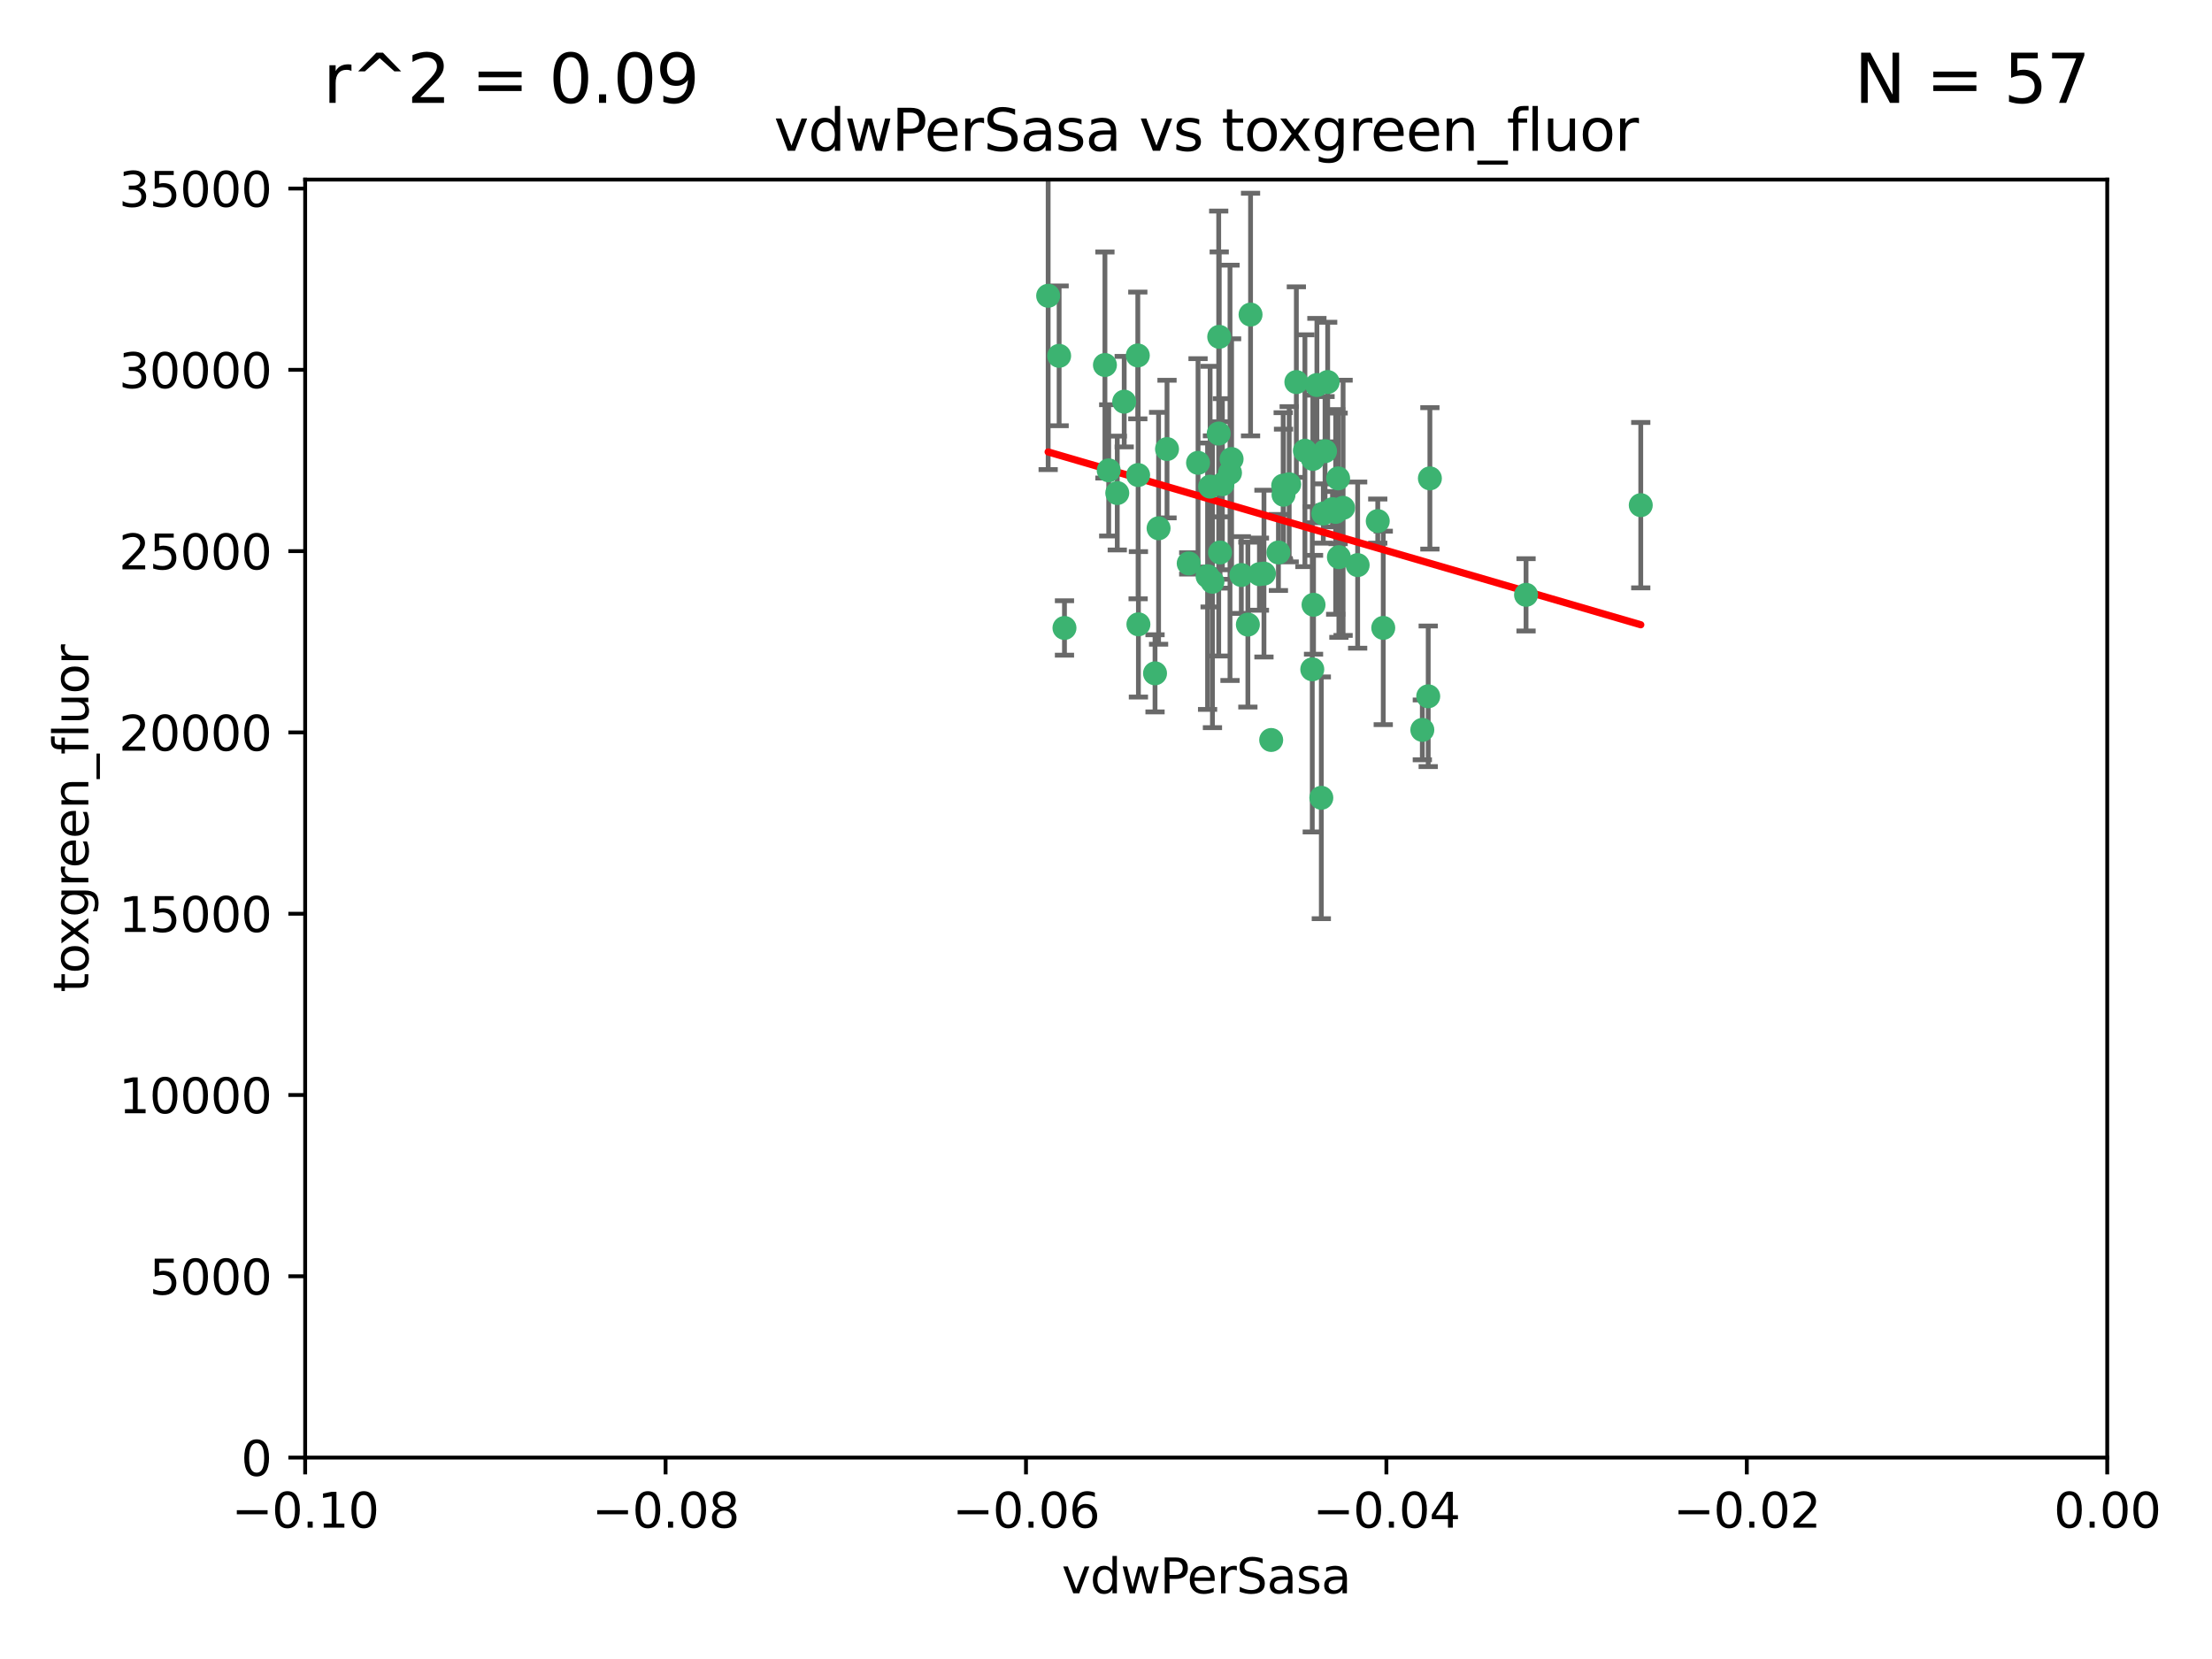 <?xml version="1.0" encoding="utf-8" standalone="no"?>
<!DOCTYPE svg PUBLIC "-//W3C//DTD SVG 1.1//EN"
  "http://www.w3.org/Graphics/SVG/1.1/DTD/svg11.dtd">
<svg xmlns:xlink="http://www.w3.org/1999/xlink" width="460.8pt" height="345.6pt" viewBox="0 0 460.8 345.6" xmlns="http://www.w3.org/2000/svg" version="1.1">
 <defs>
  <style type="text/css">*{stroke-linejoin: round; stroke-linecap: butt}</style>
 </defs>
 <g id="figure_1">
  <g id="patch_1">
   <path d="M 0 345.6 
L 460.8 345.6 
L 460.8 0 
L 0 0 
z
" style="fill: #ffffff"/>
  </g>
  <g id="axes_1">
   <g id="patch_2">
    <path d="M 63.571 303.64 
L 438.975 303.64 
L 438.975 37.411 
L 63.571 37.411 
z
" style="fill: #ffffff"/>
   </g>
   <g id="PathCollection_1">
    <defs>
     <path id="m514fa6ce0d" d="M 0 1.118 
C 0.297 1.118 0.581 1 0.791 0.791 
C 1 0.581 1.118 0.297 1.118 0 
C 1.118 -0.297 1 -0.581 0.791 -0.791 
C 0.581 -1 0.297 -1.118 0 -1.118 
C -0.297 -1.118 -0.581 -1 -0.791 -0.791 
C -1 -0.581 -1.118 -0.297 -1.118 0 
C -1.118 0.297 -1 0.581 -0.791 0.791 
C -0.581 1 -0.297 1.118 0 1.118 
z
" style="stroke: #3cb371"/>
    </defs>
    <g clip-path="url(#p6f15e24c96)">
     <use xlink:href="#m514fa6ce0d" x="230.178" y="76.037" style="fill: #3cb371; stroke: #3cb371"/>
     <use xlink:href="#m514fa6ce0d" x="266.318" y="115.09" style="fill: #3cb371; stroke: #3cb371"/>
     <use xlink:href="#m514fa6ce0d" x="273.371" y="139.434" style="fill: #3cb371; stroke: #3cb371"/>
     <use xlink:href="#m514fa6ce0d" x="270.055" y="79.593" style="fill: #3cb371; stroke: #3cb371"/>
     <use xlink:href="#m514fa6ce0d" x="273.49" y="95.609" style="fill: #3cb371; stroke: #3cb371"/>
     <use xlink:href="#m514fa6ce0d" x="252.089" y="101.372" style="fill: #3cb371; stroke: #3cb371"/>
     <use xlink:href="#m514fa6ce0d" x="249.576" y="96.415" style="fill: #3cb371; stroke: #3cb371"/>
     <use xlink:href="#m514fa6ce0d" x="254.155" y="115.091" style="fill: #3cb371; stroke: #3cb371"/>
     <use xlink:href="#m514fa6ce0d" x="218.35" y="61.614" style="fill: #3cb371; stroke: #3cb371"/>
     <use xlink:href="#m514fa6ce0d" x="234.193" y="83.673" style="fill: #3cb371; stroke: #3cb371"/>
     <use xlink:href="#m514fa6ce0d" x="274.335" y="80.209" style="fill: #3cb371; stroke: #3cb371"/>
     <use xlink:href="#m514fa6ce0d" x="267.313" y="101.166" style="fill: #3cb371; stroke: #3cb371"/>
     <use xlink:href="#m514fa6ce0d" x="220.637" y="74.129" style="fill: #3cb371; stroke: #3cb371"/>
     <use xlink:href="#m514fa6ce0d" x="262.362" y="119.604" style="fill: #3cb371; stroke: #3cb371"/>
     <use xlink:href="#m514fa6ce0d" x="254.646" y="100.872" style="fill: #3cb371; stroke: #3cb371"/>
     <use xlink:href="#m514fa6ce0d" x="267.381" y="103.062" style="fill: #3cb371; stroke: #3cb371"/>
     <use xlink:href="#m514fa6ce0d" x="278.917" y="116.067" style="fill: #3cb371; stroke: #3cb371"/>
     <use xlink:href="#m514fa6ce0d" x="237.026" y="74.047" style="fill: #3cb371; stroke: #3cb371"/>
     <use xlink:href="#m514fa6ce0d" x="256.564" y="95.624" style="fill: #3cb371; stroke: #3cb371"/>
     <use xlink:href="#m514fa6ce0d" x="268.562" y="100.88" style="fill: #3cb371; stroke: #3cb371"/>
     <use xlink:href="#m514fa6ce0d" x="279.792" y="105.788" style="fill: #3cb371; stroke: #3cb371"/>
     <use xlink:href="#m514fa6ce0d" x="273.633" y="125.985" style="fill: #3cb371; stroke: #3cb371"/>
     <use xlink:href="#m514fa6ce0d" x="259.956" y="130.114" style="fill: #3cb371; stroke: #3cb371"/>
     <use xlink:href="#m514fa6ce0d" x="264.81" y="154.151" style="fill: #3cb371; stroke: #3cb371"/>
     <use xlink:href="#m514fa6ce0d" x="275.255" y="166.197" style="fill: #3cb371; stroke: #3cb371"/>
     <use xlink:href="#m514fa6ce0d" x="282.825" y="117.721" style="fill: #3cb371; stroke: #3cb371"/>
     <use xlink:href="#m514fa6ce0d" x="275.671" y="106.972" style="fill: #3cb371; stroke: #3cb371"/>
     <use xlink:href="#m514fa6ce0d" x="258.59" y="119.786" style="fill: #3cb371; stroke: #3cb371"/>
     <use xlink:href="#m514fa6ce0d" x="243.112" y="93.547" style="fill: #3cb371; stroke: #3cb371"/>
     <use xlink:href="#m514fa6ce0d" x="260.513" y="65.53" style="fill: #3cb371; stroke: #3cb371"/>
     <use xlink:href="#m514fa6ce0d" x="278.755" y="99.654" style="fill: #3cb371; stroke: #3cb371"/>
     <use xlink:href="#m514fa6ce0d" x="277.586" y="106.07" style="fill: #3cb371; stroke: #3cb371"/>
     <use xlink:href="#m514fa6ce0d" x="230.966" y="97.982" style="fill: #3cb371; stroke: #3cb371"/>
     <use xlink:href="#m514fa6ce0d" x="237.093" y="98.96" style="fill: #3cb371; stroke: #3cb371"/>
     <use xlink:href="#m514fa6ce0d" x="287.011" y="108.552" style="fill: #3cb371; stroke: #3cb371"/>
     <use xlink:href="#m514fa6ce0d" x="237.152" y="130.059" style="fill: #3cb371; stroke: #3cb371"/>
     <use xlink:href="#m514fa6ce0d" x="276.581" y="79.585" style="fill: #3cb371; stroke: #3cb371"/>
     <use xlink:href="#m514fa6ce0d" x="221.75" y="130.815" style="fill: #3cb371; stroke: #3cb371"/>
     <use xlink:href="#m514fa6ce0d" x="251.561" y="120.034" style="fill: #3cb371; stroke: #3cb371"/>
     <use xlink:href="#m514fa6ce0d" x="240.614" y="140.267" style="fill: #3cb371; stroke: #3cb371"/>
     <use xlink:href="#m514fa6ce0d" x="271.838" y="93.895" style="fill: #3cb371; stroke: #3cb371"/>
     <use xlink:href="#m514fa6ce0d" x="297.524" y="145.051" style="fill: #3cb371; stroke: #3cb371"/>
     <use xlink:href="#m514fa6ce0d" x="247.631" y="117.366" style="fill: #3cb371; stroke: #3cb371"/>
     <use xlink:href="#m514fa6ce0d" x="276.03" y="93.983" style="fill: #3cb371; stroke: #3cb371"/>
     <use xlink:href="#m514fa6ce0d" x="232.747" y="102.712" style="fill: #3cb371; stroke: #3cb371"/>
     <use xlink:href="#m514fa6ce0d" x="296.296" y="152.046" style="fill: #3cb371; stroke: #3cb371"/>
     <use xlink:href="#m514fa6ce0d" x="241.355" y="110.051" style="fill: #3cb371; stroke: #3cb371"/>
     <use xlink:href="#m514fa6ce0d" x="252.576" y="121.191" style="fill: #3cb371; stroke: #3cb371"/>
     <use xlink:href="#m514fa6ce0d" x="253.987" y="70.169" style="fill: #3cb371; stroke: #3cb371"/>
     <use xlink:href="#m514fa6ce0d" x="253.879" y="90.309" style="fill: #3cb371; stroke: #3cb371"/>
     <use xlink:href="#m514fa6ce0d" x="297.873" y="99.653" style="fill: #3cb371; stroke: #3cb371"/>
     <use xlink:href="#m514fa6ce0d" x="278.246" y="106.641" style="fill: #3cb371; stroke: #3cb371"/>
     <use xlink:href="#m514fa6ce0d" x="256.233" y="98.495" style="fill: #3cb371; stroke: #3cb371"/>
     <use xlink:href="#m514fa6ce0d" x="288.157" y="130.801" style="fill: #3cb371; stroke: #3cb371"/>
     <use xlink:href="#m514fa6ce0d" x="263.306" y="119.492" style="fill: #3cb371; stroke: #3cb371"/>
     <use xlink:href="#m514fa6ce0d" x="341.801" y="105.234" style="fill: #3cb371; stroke: #3cb371"/>
     <use xlink:href="#m514fa6ce0d" x="317.903" y="123.914" style="fill: #3cb371; stroke: #3cb371"/>
    </g>
   </g>
   <g id="matplotlib.axis_1">
    <g id="xtick_1">
     <g id="line2d_1">
      <defs>
       <path id="m222d5ec955" d="M 0 0 
L 0 3.5 
" style="stroke: #000000; stroke-width: 0.8"/>
      </defs>
      <g>
       <use xlink:href="#m222d5ec955" x="63.571" y="303.64" style="stroke: #000000; stroke-width: 0.8"/>
      </g>
     </g>
     <g id="text_1">
      <!-- −0.10 -->
      <g transform="translate(48.249 318.238)scale(0.1 -0.1)">
       <defs>
        <path id="DejaVuSans-2212" d="M 678 2272 
L 4684 2272 
L 4684 1741 
L 678 1741 
L 678 2272 
z
" transform="scale(0.016)"/>
        <path id="DejaVuSans-30" d="M 2034 4250 
Q 1547 4250 1301 3770 
Q 1056 3291 1056 2328 
Q 1056 1369 1301 889 
Q 1547 409 2034 409 
Q 2525 409 2770 889 
Q 3016 1369 3016 2328 
Q 3016 3291 2770 3770 
Q 2525 4250 2034 4250 
z
M 2034 4750 
Q 2819 4750 3233 4129 
Q 3647 3509 3647 2328 
Q 3647 1150 3233 529 
Q 2819 -91 2034 -91 
Q 1250 -91 836 529 
Q 422 1150 422 2328 
Q 422 3509 836 4129 
Q 1250 4750 2034 4750 
z
" transform="scale(0.016)"/>
        <path id="DejaVuSans-2e" d="M 684 794 
L 1344 794 
L 1344 0 
L 684 0 
L 684 794 
z
" transform="scale(0.016)"/>
        <path id="DejaVuSans-31" d="M 794 531 
L 1825 531 
L 1825 4091 
L 703 3866 
L 703 4441 
L 1819 4666 
L 2450 4666 
L 2450 531 
L 3481 531 
L 3481 0 
L 794 0 
L 794 531 
z
" transform="scale(0.016)"/>
       </defs>
       <use xlink:href="#DejaVuSans-2212"/>
       <use xlink:href="#DejaVuSans-30" x="83.789"/>
       <use xlink:href="#DejaVuSans-2e" x="147.412"/>
       <use xlink:href="#DejaVuSans-31" x="179.199"/>
       <use xlink:href="#DejaVuSans-30" x="242.822"/>
      </g>
     </g>
    </g>
    <g id="xtick_2">
     <g id="line2d_2">
      <g>
       <use xlink:href="#m222d5ec955" x="138.652" y="303.64" style="stroke: #000000; stroke-width: 0.8"/>
      </g>
     </g>
     <g id="text_2">
      <!-- −0.08 -->
      <g transform="translate(123.329 318.238)scale(0.1 -0.1)">
       <defs>
        <path id="DejaVuSans-38" d="M 2034 2216 
Q 1584 2216 1326 1975 
Q 1069 1734 1069 1313 
Q 1069 891 1326 650 
Q 1584 409 2034 409 
Q 2484 409 2743 651 
Q 3003 894 3003 1313 
Q 3003 1734 2745 1975 
Q 2488 2216 2034 2216 
z
M 1403 2484 
Q 997 2584 770 2862 
Q 544 3141 544 3541 
Q 544 4100 942 4425 
Q 1341 4750 2034 4750 
Q 2731 4750 3128 4425 
Q 3525 4100 3525 3541 
Q 3525 3141 3298 2862 
Q 3072 2584 2669 2484 
Q 3125 2378 3379 2068 
Q 3634 1759 3634 1313 
Q 3634 634 3220 271 
Q 2806 -91 2034 -91 
Q 1263 -91 848 271 
Q 434 634 434 1313 
Q 434 1759 690 2068 
Q 947 2378 1403 2484 
z
M 1172 3481 
Q 1172 3119 1398 2916 
Q 1625 2713 2034 2713 
Q 2441 2713 2670 2916 
Q 2900 3119 2900 3481 
Q 2900 3844 2670 4047 
Q 2441 4250 2034 4250 
Q 1625 4250 1398 4047 
Q 1172 3844 1172 3481 
z
" transform="scale(0.016)"/>
       </defs>
       <use xlink:href="#DejaVuSans-2212"/>
       <use xlink:href="#DejaVuSans-30" x="83.789"/>
       <use xlink:href="#DejaVuSans-2e" x="147.412"/>
       <use xlink:href="#DejaVuSans-30" x="179.199"/>
       <use xlink:href="#DejaVuSans-38" x="242.822"/>
      </g>
     </g>
    </g>
    <g id="xtick_3">
     <g id="line2d_3">
      <g>
       <use xlink:href="#m222d5ec955" x="213.733" y="303.64" style="stroke: #000000; stroke-width: 0.8"/>
      </g>
     </g>
     <g id="text_3">
      <!-- −0.06 -->
      <g transform="translate(198.41 318.238)scale(0.1 -0.1)">
       <defs>
        <path id="DejaVuSans-36" d="M 2113 2584 
Q 1688 2584 1439 2293 
Q 1191 2003 1191 1497 
Q 1191 994 1439 701 
Q 1688 409 2113 409 
Q 2538 409 2786 701 
Q 3034 994 3034 1497 
Q 3034 2003 2786 2293 
Q 2538 2584 2113 2584 
z
M 3366 4563 
L 3366 3988 
Q 3128 4100 2886 4159 
Q 2644 4219 2406 4219 
Q 1781 4219 1451 3797 
Q 1122 3375 1075 2522 
Q 1259 2794 1537 2939 
Q 1816 3084 2150 3084 
Q 2853 3084 3261 2657 
Q 3669 2231 3669 1497 
Q 3669 778 3244 343 
Q 2819 -91 2113 -91 
Q 1303 -91 875 529 
Q 447 1150 447 2328 
Q 447 3434 972 4092 
Q 1497 4750 2381 4750 
Q 2619 4750 2861 4703 
Q 3103 4656 3366 4563 
z
" transform="scale(0.016)"/>
       </defs>
       <use xlink:href="#DejaVuSans-2212"/>
       <use xlink:href="#DejaVuSans-30" x="83.789"/>
       <use xlink:href="#DejaVuSans-2e" x="147.412"/>
       <use xlink:href="#DejaVuSans-30" x="179.199"/>
       <use xlink:href="#DejaVuSans-36" x="242.822"/>
      </g>
     </g>
    </g>
    <g id="xtick_4">
     <g id="line2d_4">
      <g>
       <use xlink:href="#m222d5ec955" x="288.813" y="303.64" style="stroke: #000000; stroke-width: 0.8"/>
      </g>
     </g>
     <g id="text_4">
      <!-- −0.04 -->
      <g transform="translate(273.491 318.238)scale(0.1 -0.1)">
       <defs>
        <path id="DejaVuSans-34" d="M 2419 4116 
L 825 1625 
L 2419 1625 
L 2419 4116 
z
M 2253 4666 
L 3047 4666 
L 3047 1625 
L 3713 1625 
L 3713 1100 
L 3047 1100 
L 3047 0 
L 2419 0 
L 2419 1100 
L 313 1100 
L 313 1709 
L 2253 4666 
z
" transform="scale(0.016)"/>
       </defs>
       <use xlink:href="#DejaVuSans-2212"/>
       <use xlink:href="#DejaVuSans-30" x="83.789"/>
       <use xlink:href="#DejaVuSans-2e" x="147.412"/>
       <use xlink:href="#DejaVuSans-30" x="179.199"/>
       <use xlink:href="#DejaVuSans-34" x="242.822"/>
      </g>
     </g>
    </g>
    <g id="xtick_5">
     <g id="line2d_5">
      <g>
       <use xlink:href="#m222d5ec955" x="363.894" y="303.64" style="stroke: #000000; stroke-width: 0.8"/>
      </g>
     </g>
     <g id="text_5">
      <!-- −0.02 -->
      <g transform="translate(348.572 318.238)scale(0.1 -0.1)">
       <defs>
        <path id="DejaVuSans-32" d="M 1228 531 
L 3431 531 
L 3431 0 
L 469 0 
L 469 531 
Q 828 903 1448 1529 
Q 2069 2156 2228 2338 
Q 2531 2678 2651 2914 
Q 2772 3150 2772 3378 
Q 2772 3750 2511 3984 
Q 2250 4219 1831 4219 
Q 1534 4219 1204 4116 
Q 875 4013 500 3803 
L 500 4441 
Q 881 4594 1212 4672 
Q 1544 4750 1819 4750 
Q 2544 4750 2975 4387 
Q 3406 4025 3406 3419 
Q 3406 3131 3298 2873 
Q 3191 2616 2906 2266 
Q 2828 2175 2409 1742 
Q 1991 1309 1228 531 
z
" transform="scale(0.016)"/>
       </defs>
       <use xlink:href="#DejaVuSans-2212"/>
       <use xlink:href="#DejaVuSans-30" x="83.789"/>
       <use xlink:href="#DejaVuSans-2e" x="147.412"/>
       <use xlink:href="#DejaVuSans-30" x="179.199"/>
       <use xlink:href="#DejaVuSans-32" x="242.822"/>
      </g>
     </g>
    </g>
    <g id="xtick_6">
     <g id="line2d_6">
      <g>
       <use xlink:href="#m222d5ec955" x="438.975" y="303.64" style="stroke: #000000; stroke-width: 0.8"/>
      </g>
     </g>
     <g id="text_6">
      <!-- 0.00 -->
      <g transform="translate(427.842 318.238)scale(0.1 -0.1)">
       <use xlink:href="#DejaVuSans-30"/>
       <use xlink:href="#DejaVuSans-2e" x="63.623"/>
       <use xlink:href="#DejaVuSans-30" x="95.41"/>
       <use xlink:href="#DejaVuSans-30" x="159.033"/>
      </g>
     </g>
    </g>
    <g id="text_7">
     <!-- vdwPerSasa -->
     <g transform="translate(221.178 331.917)scale(0.1 -0.1)">
      <defs>
       <path id="DejaVuSans-76" d="M 191 3500 
L 800 3500 
L 1894 563 
L 2988 3500 
L 3597 3500 
L 2284 0 
L 1503 0 
L 191 3500 
z
" transform="scale(0.016)"/>
       <path id="DejaVuSans-64" d="M 2906 2969 
L 2906 4863 
L 3481 4863 
L 3481 0 
L 2906 0 
L 2906 525 
Q 2725 213 2448 61 
Q 2172 -91 1784 -91 
Q 1150 -91 751 415 
Q 353 922 353 1747 
Q 353 2572 751 3078 
Q 1150 3584 1784 3584 
Q 2172 3584 2448 3432 
Q 2725 3281 2906 2969 
z
M 947 1747 
Q 947 1113 1208 752 
Q 1469 391 1925 391 
Q 2381 391 2643 752 
Q 2906 1113 2906 1747 
Q 2906 2381 2643 2742 
Q 2381 3103 1925 3103 
Q 1469 3103 1208 2742 
Q 947 2381 947 1747 
z
" transform="scale(0.016)"/>
       <path id="DejaVuSans-77" d="M 269 3500 
L 844 3500 
L 1563 769 
L 2278 3500 
L 2956 3500 
L 3675 769 
L 4391 3500 
L 4966 3500 
L 4050 0 
L 3372 0 
L 2619 2869 
L 1863 0 
L 1184 0 
L 269 3500 
z
" transform="scale(0.016)"/>
       <path id="DejaVuSans-50" d="M 1259 4147 
L 1259 2394 
L 2053 2394 
Q 2494 2394 2734 2622 
Q 2975 2850 2975 3272 
Q 2975 3691 2734 3919 
Q 2494 4147 2053 4147 
L 1259 4147 
z
M 628 4666 
L 2053 4666 
Q 2838 4666 3239 4311 
Q 3641 3956 3641 3272 
Q 3641 2581 3239 2228 
Q 2838 1875 2053 1875 
L 1259 1875 
L 1259 0 
L 628 0 
L 628 4666 
z
" transform="scale(0.016)"/>
       <path id="DejaVuSans-65" d="M 3597 1894 
L 3597 1613 
L 953 1613 
Q 991 1019 1311 708 
Q 1631 397 2203 397 
Q 2534 397 2845 478 
Q 3156 559 3463 722 
L 3463 178 
Q 3153 47 2828 -22 
Q 2503 -91 2169 -91 
Q 1331 -91 842 396 
Q 353 884 353 1716 
Q 353 2575 817 3079 
Q 1281 3584 2069 3584 
Q 2775 3584 3186 3129 
Q 3597 2675 3597 1894 
z
M 3022 2063 
Q 3016 2534 2758 2815 
Q 2500 3097 2075 3097 
Q 1594 3097 1305 2825 
Q 1016 2553 972 2059 
L 3022 2063 
z
" transform="scale(0.016)"/>
       <path id="DejaVuSans-72" d="M 2631 2963 
Q 2534 3019 2420 3045 
Q 2306 3072 2169 3072 
Q 1681 3072 1420 2755 
Q 1159 2438 1159 1844 
L 1159 0 
L 581 0 
L 581 3500 
L 1159 3500 
L 1159 2956 
Q 1341 3275 1631 3429 
Q 1922 3584 2338 3584 
Q 2397 3584 2469 3576 
Q 2541 3569 2628 3553 
L 2631 2963 
z
" transform="scale(0.016)"/>
       <path id="DejaVuSans-53" d="M 3425 4513 
L 3425 3897 
Q 3066 4069 2747 4153 
Q 2428 4238 2131 4238 
Q 1616 4238 1336 4038 
Q 1056 3838 1056 3469 
Q 1056 3159 1242 3001 
Q 1428 2844 1947 2747 
L 2328 2669 
Q 3034 2534 3370 2195 
Q 3706 1856 3706 1288 
Q 3706 609 3251 259 
Q 2797 -91 1919 -91 
Q 1588 -91 1214 -16 
Q 841 59 441 206 
L 441 856 
Q 825 641 1194 531 
Q 1563 422 1919 422 
Q 2459 422 2753 634 
Q 3047 847 3047 1241 
Q 3047 1584 2836 1778 
Q 2625 1972 2144 2069 
L 1759 2144 
Q 1053 2284 737 2584 
Q 422 2884 422 3419 
Q 422 4038 858 4394 
Q 1294 4750 2059 4750 
Q 2388 4750 2728 4690 
Q 3069 4631 3425 4513 
z
" transform="scale(0.016)"/>
       <path id="DejaVuSans-61" d="M 2194 1759 
Q 1497 1759 1228 1600 
Q 959 1441 959 1056 
Q 959 750 1161 570 
Q 1363 391 1709 391 
Q 2188 391 2477 730 
Q 2766 1069 2766 1631 
L 2766 1759 
L 2194 1759 
z
M 3341 1997 
L 3341 0 
L 2766 0 
L 2766 531 
Q 2569 213 2275 61 
Q 1981 -91 1556 -91 
Q 1019 -91 701 211 
Q 384 513 384 1019 
Q 384 1609 779 1909 
Q 1175 2209 1959 2209 
L 2766 2209 
L 2766 2266 
Q 2766 2663 2505 2880 
Q 2244 3097 1772 3097 
Q 1472 3097 1187 3025 
Q 903 2953 641 2809 
L 641 3341 
Q 956 3463 1253 3523 
Q 1550 3584 1831 3584 
Q 2591 3584 2966 3190 
Q 3341 2797 3341 1997 
z
" transform="scale(0.016)"/>
       <path id="DejaVuSans-73" d="M 2834 3397 
L 2834 2853 
Q 2591 2978 2328 3040 
Q 2066 3103 1784 3103 
Q 1356 3103 1142 2972 
Q 928 2841 928 2578 
Q 928 2378 1081 2264 
Q 1234 2150 1697 2047 
L 1894 2003 
Q 2506 1872 2764 1633 
Q 3022 1394 3022 966 
Q 3022 478 2636 193 
Q 2250 -91 1575 -91 
Q 1294 -91 989 -36 
Q 684 19 347 128 
L 347 722 
Q 666 556 975 473 
Q 1284 391 1588 391 
Q 1994 391 2212 530 
Q 2431 669 2431 922 
Q 2431 1156 2273 1281 
Q 2116 1406 1581 1522 
L 1381 1569 
Q 847 1681 609 1914 
Q 372 2147 372 2553 
Q 372 3047 722 3315 
Q 1072 3584 1716 3584 
Q 2034 3584 2315 3537 
Q 2597 3491 2834 3397 
z
" transform="scale(0.016)"/>
      </defs>
      <use xlink:href="#DejaVuSans-76"/>
      <use xlink:href="#DejaVuSans-64" x="59.18"/>
      <use xlink:href="#DejaVuSans-77" x="122.656"/>
      <use xlink:href="#DejaVuSans-50" x="204.443"/>
      <use xlink:href="#DejaVuSans-65" x="261.121"/>
      <use xlink:href="#DejaVuSans-72" x="322.645"/>
      <use xlink:href="#DejaVuSans-53" x="363.758"/>
      <use xlink:href="#DejaVuSans-61" x="427.234"/>
      <use xlink:href="#DejaVuSans-73" x="488.514"/>
      <use xlink:href="#DejaVuSans-61" x="540.613"/>
     </g>
    </g>
   </g>
   <g id="matplotlib.axis_2">
    <g id="ytick_1">
     <g id="line2d_7">
      <defs>
       <path id="m26dfda29b6" d="M 0 0 
L -3.5 0 
" style="stroke: #000000; stroke-width: 0.8"/>
      </defs>
      <g>
       <use xlink:href="#m26dfda29b6" x="63.571" y="303.64" style="stroke: #000000; stroke-width: 0.8"/>
      </g>
     </g>
     <g id="text_8">
      <!-- 0 -->
      <g transform="translate(50.209 307.439)scale(0.1 -0.1)">
       <use xlink:href="#DejaVuSans-30"/>
      </g>
     </g>
    </g>
    <g id="ytick_2">
     <g id="line2d_8">
      <g>
       <use xlink:href="#m26dfda29b6" x="63.571" y="265.874" style="stroke: #000000; stroke-width: 0.8"/>
      </g>
     </g>
     <g id="text_9">
      <!-- 5000 -->
      <g transform="translate(31.121 269.673)scale(0.1 -0.1)">
       <defs>
        <path id="DejaVuSans-35" d="M 691 4666 
L 3169 4666 
L 3169 4134 
L 1269 4134 
L 1269 2991 
Q 1406 3038 1543 3061 
Q 1681 3084 1819 3084 
Q 2600 3084 3056 2656 
Q 3513 2228 3513 1497 
Q 3513 744 3044 326 
Q 2575 -91 1722 -91 
Q 1428 -91 1123 -41 
Q 819 9 494 109 
L 494 744 
Q 775 591 1075 516 
Q 1375 441 1709 441 
Q 2250 441 2565 725 
Q 2881 1009 2881 1497 
Q 2881 1984 2565 2268 
Q 2250 2553 1709 2553 
Q 1456 2553 1204 2497 
Q 953 2441 691 2322 
L 691 4666 
z
" transform="scale(0.016)"/>
       </defs>
       <use xlink:href="#DejaVuSans-35"/>
       <use xlink:href="#DejaVuSans-30" x="63.623"/>
       <use xlink:href="#DejaVuSans-30" x="127.246"/>
       <use xlink:href="#DejaVuSans-30" x="190.869"/>
      </g>
     </g>
    </g>
    <g id="ytick_3">
     <g id="line2d_9">
      <g>
       <use xlink:href="#m26dfda29b6" x="63.571" y="228.108" style="stroke: #000000; stroke-width: 0.8"/>
      </g>
     </g>
     <g id="text_10">
      <!-- 10000 -->
      <g transform="translate(24.759 231.907)scale(0.1 -0.1)">
       <use xlink:href="#DejaVuSans-31"/>
       <use xlink:href="#DejaVuSans-30" x="63.623"/>
       <use xlink:href="#DejaVuSans-30" x="127.246"/>
       <use xlink:href="#DejaVuSans-30" x="190.869"/>
       <use xlink:href="#DejaVuSans-30" x="254.492"/>
      </g>
     </g>
    </g>
    <g id="ytick_4">
     <g id="line2d_10">
      <g>
       <use xlink:href="#m26dfda29b6" x="63.571" y="190.342" style="stroke: #000000; stroke-width: 0.8"/>
      </g>
     </g>
     <g id="text_11">
      <!-- 15000 -->
      <g transform="translate(24.759 194.141)scale(0.1 -0.1)">
       <use xlink:href="#DejaVuSans-31"/>
       <use xlink:href="#DejaVuSans-35" x="63.623"/>
       <use xlink:href="#DejaVuSans-30" x="127.246"/>
       <use xlink:href="#DejaVuSans-30" x="190.869"/>
       <use xlink:href="#DejaVuSans-30" x="254.492"/>
      </g>
     </g>
    </g>
    <g id="ytick_5">
     <g id="line2d_11">
      <g>
       <use xlink:href="#m26dfda29b6" x="63.571" y="152.576" style="stroke: #000000; stroke-width: 0.8"/>
      </g>
     </g>
     <g id="text_12">
      <!-- 20000 -->
      <g transform="translate(24.759 156.375)scale(0.1 -0.1)">
       <use xlink:href="#DejaVuSans-32"/>
       <use xlink:href="#DejaVuSans-30" x="63.623"/>
       <use xlink:href="#DejaVuSans-30" x="127.246"/>
       <use xlink:href="#DejaVuSans-30" x="190.869"/>
       <use xlink:href="#DejaVuSans-30" x="254.492"/>
      </g>
     </g>
    </g>
    <g id="ytick_6">
     <g id="line2d_12">
      <g>
       <use xlink:href="#m26dfda29b6" x="63.571" y="114.81" style="stroke: #000000; stroke-width: 0.8"/>
      </g>
     </g>
     <g id="text_13">
      <!-- 25000 -->
      <g transform="translate(24.759 118.609)scale(0.1 -0.1)">
       <use xlink:href="#DejaVuSans-32"/>
       <use xlink:href="#DejaVuSans-35" x="63.623"/>
       <use xlink:href="#DejaVuSans-30" x="127.246"/>
       <use xlink:href="#DejaVuSans-30" x="190.869"/>
       <use xlink:href="#DejaVuSans-30" x="254.492"/>
      </g>
     </g>
    </g>
    <g id="ytick_7">
     <g id="line2d_13">
      <g>
       <use xlink:href="#m26dfda29b6" x="63.571" y="77.044" style="stroke: #000000; stroke-width: 0.8"/>
      </g>
     </g>
     <g id="text_14">
      <!-- 30000 -->
      <g transform="translate(24.759 80.844)scale(0.1 -0.1)">
       <defs>
        <path id="DejaVuSans-33" d="M 2597 2516 
Q 3050 2419 3304 2112 
Q 3559 1806 3559 1356 
Q 3559 666 3084 287 
Q 2609 -91 1734 -91 
Q 1441 -91 1130 -33 
Q 819 25 488 141 
L 488 750 
Q 750 597 1062 519 
Q 1375 441 1716 441 
Q 2309 441 2620 675 
Q 2931 909 2931 1356 
Q 2931 1769 2642 2001 
Q 2353 2234 1838 2234 
L 1294 2234 
L 1294 2753 
L 1863 2753 
Q 2328 2753 2575 2939 
Q 2822 3125 2822 3475 
Q 2822 3834 2567 4026 
Q 2313 4219 1838 4219 
Q 1578 4219 1281 4162 
Q 984 4106 628 3988 
L 628 4550 
Q 988 4650 1302 4700 
Q 1616 4750 1894 4750 
Q 2613 4750 3031 4423 
Q 3450 4097 3450 3541 
Q 3450 3153 3228 2886 
Q 3006 2619 2597 2516 
z
" transform="scale(0.016)"/>
       </defs>
       <use xlink:href="#DejaVuSans-33"/>
       <use xlink:href="#DejaVuSans-30" x="63.623"/>
       <use xlink:href="#DejaVuSans-30" x="127.246"/>
       <use xlink:href="#DejaVuSans-30" x="190.869"/>
       <use xlink:href="#DejaVuSans-30" x="254.492"/>
      </g>
     </g>
    </g>
    <g id="ytick_8">
     <g id="line2d_14">
      <g>
       <use xlink:href="#m26dfda29b6" x="63.571" y="39.278" style="stroke: #000000; stroke-width: 0.8"/>
      </g>
     </g>
     <g id="text_15">
      <!-- 35000 -->
      <g transform="translate(24.759 43.078)scale(0.1 -0.1)">
       <use xlink:href="#DejaVuSans-33"/>
       <use xlink:href="#DejaVuSans-35" x="63.623"/>
       <use xlink:href="#DejaVuSans-30" x="127.246"/>
       <use xlink:href="#DejaVuSans-30" x="190.869"/>
       <use xlink:href="#DejaVuSans-30" x="254.492"/>
      </g>
     </g>
    </g>
    <g id="text_16">
     <!-- toxgreen_fluor -->
     <g transform="translate(18.401 206.72)rotate(-90)scale(0.1 -0.1)">
      <defs>
       <path id="DejaVuSans-74" d="M 1172 4494 
L 1172 3500 
L 2356 3500 
L 2356 3053 
L 1172 3053 
L 1172 1153 
Q 1172 725 1289 603 
Q 1406 481 1766 481 
L 2356 481 
L 2356 0 
L 1766 0 
Q 1100 0 847 248 
Q 594 497 594 1153 
L 594 3053 
L 172 3053 
L 172 3500 
L 594 3500 
L 594 4494 
L 1172 4494 
z
" transform="scale(0.016)"/>
       <path id="DejaVuSans-6f" d="M 1959 3097 
Q 1497 3097 1228 2736 
Q 959 2375 959 1747 
Q 959 1119 1226 758 
Q 1494 397 1959 397 
Q 2419 397 2687 759 
Q 2956 1122 2956 1747 
Q 2956 2369 2687 2733 
Q 2419 3097 1959 3097 
z
M 1959 3584 
Q 2709 3584 3137 3096 
Q 3566 2609 3566 1747 
Q 3566 888 3137 398 
Q 2709 -91 1959 -91 
Q 1206 -91 779 398 
Q 353 888 353 1747 
Q 353 2609 779 3096 
Q 1206 3584 1959 3584 
z
" transform="scale(0.016)"/>
       <path id="DejaVuSans-78" d="M 3513 3500 
L 2247 1797 
L 3578 0 
L 2900 0 
L 1881 1375 
L 863 0 
L 184 0 
L 1544 1831 
L 300 3500 
L 978 3500 
L 1906 2253 
L 2834 3500 
L 3513 3500 
z
" transform="scale(0.016)"/>
       <path id="DejaVuSans-67" d="M 2906 1791 
Q 2906 2416 2648 2759 
Q 2391 3103 1925 3103 
Q 1463 3103 1205 2759 
Q 947 2416 947 1791 
Q 947 1169 1205 825 
Q 1463 481 1925 481 
Q 2391 481 2648 825 
Q 2906 1169 2906 1791 
z
M 3481 434 
Q 3481 -459 3084 -895 
Q 2688 -1331 1869 -1331 
Q 1566 -1331 1297 -1286 
Q 1028 -1241 775 -1147 
L 775 -588 
Q 1028 -725 1275 -790 
Q 1522 -856 1778 -856 
Q 2344 -856 2625 -561 
Q 2906 -266 2906 331 
L 2906 616 
Q 2728 306 2450 153 
Q 2172 0 1784 0 
Q 1141 0 747 490 
Q 353 981 353 1791 
Q 353 2603 747 3093 
Q 1141 3584 1784 3584 
Q 2172 3584 2450 3431 
Q 2728 3278 2906 2969 
L 2906 3500 
L 3481 3500 
L 3481 434 
z
" transform="scale(0.016)"/>
       <path id="DejaVuSans-6e" d="M 3513 2113 
L 3513 0 
L 2938 0 
L 2938 2094 
Q 2938 2591 2744 2837 
Q 2550 3084 2163 3084 
Q 1697 3084 1428 2787 
Q 1159 2491 1159 1978 
L 1159 0 
L 581 0 
L 581 3500 
L 1159 3500 
L 1159 2956 
Q 1366 3272 1645 3428 
Q 1925 3584 2291 3584 
Q 2894 3584 3203 3211 
Q 3513 2838 3513 2113 
z
" transform="scale(0.016)"/>
       <path id="DejaVuSans-5f" d="M 3263 -1063 
L 3263 -1509 
L -63 -1509 
L -63 -1063 
L 3263 -1063 
z
" transform="scale(0.016)"/>
       <path id="DejaVuSans-66" d="M 2375 4863 
L 2375 4384 
L 1825 4384 
Q 1516 4384 1395 4259 
Q 1275 4134 1275 3809 
L 1275 3500 
L 2222 3500 
L 2222 3053 
L 1275 3053 
L 1275 0 
L 697 0 
L 697 3053 
L 147 3053 
L 147 3500 
L 697 3500 
L 697 3744 
Q 697 4328 969 4595 
Q 1241 4863 1831 4863 
L 2375 4863 
z
" transform="scale(0.016)"/>
       <path id="DejaVuSans-6c" d="M 603 4863 
L 1178 4863 
L 1178 0 
L 603 0 
L 603 4863 
z
" transform="scale(0.016)"/>
       <path id="DejaVuSans-75" d="M 544 1381 
L 544 3500 
L 1119 3500 
L 1119 1403 
Q 1119 906 1312 657 
Q 1506 409 1894 409 
Q 2359 409 2629 706 
Q 2900 1003 2900 1516 
L 2900 3500 
L 3475 3500 
L 3475 0 
L 2900 0 
L 2900 538 
Q 2691 219 2414 64 
Q 2138 -91 1772 -91 
Q 1169 -91 856 284 
Q 544 659 544 1381 
z
M 1991 3584 
L 1991 3584 
z
" transform="scale(0.016)"/>
      </defs>
      <use xlink:href="#DejaVuSans-74"/>
      <use xlink:href="#DejaVuSans-6f" x="39.209"/>
      <use xlink:href="#DejaVuSans-78" x="97.266"/>
      <use xlink:href="#DejaVuSans-67" x="156.445"/>
      <use xlink:href="#DejaVuSans-72" x="219.922"/>
      <use xlink:href="#DejaVuSans-65" x="258.785"/>
      <use xlink:href="#DejaVuSans-65" x="320.309"/>
      <use xlink:href="#DejaVuSans-6e" x="381.832"/>
      <use xlink:href="#DejaVuSans-5f" x="445.211"/>
      <use xlink:href="#DejaVuSans-66" x="495.211"/>
      <use xlink:href="#DejaVuSans-6c" x="530.416"/>
      <use xlink:href="#DejaVuSans-75" x="558.199"/>
      <use xlink:href="#DejaVuSans-6f" x="621.578"/>
      <use xlink:href="#DejaVuSans-72" x="682.76"/>
     </g>
    </g>
   </g>
   <g id="LineCollection_1">
    <path d="M 230.178 99.58 
L 230.178 52.494 
" clip-path="url(#p6f15e24c96)" style="fill: none; stroke: #696969"/>
    <path d="M 266.318 123.008 
L 266.318 107.171 
" clip-path="url(#p6f15e24c96)" style="fill: none; stroke: #696969"/>
    <path d="M 273.371 173.308 
L 273.371 105.56 
" clip-path="url(#p6f15e24c96)" style="fill: none; stroke: #696969"/>
    <path d="M 270.055 99.437 
L 270.055 59.75 
" clip-path="url(#p6f15e24c96)" style="fill: none; stroke: #696969"/>
    <path d="M 273.49 108.893 
L 273.49 82.325 
" clip-path="url(#p6f15e24c96)" style="fill: none; stroke: #696969"/>
    <path d="M 252.089 126.436 
L 252.089 76.309 
" clip-path="url(#p6f15e24c96)" style="fill: none; stroke: #696969"/>
    <path d="M 249.576 118.115 
L 249.576 74.714 
" clip-path="url(#p6f15e24c96)" style="fill: none; stroke: #696969"/>
    <path d="M 254.155 122.516 
L 254.155 107.666 
" clip-path="url(#p6f15e24c96)" style="fill: none; stroke: #696969"/>
    <path d="M 218.35 97.825 
L 218.35 25.402 
" clip-path="url(#p6f15e24c96)" style="fill: none; stroke: #696969"/>
    <path d="M 234.193 93.1 
L 234.193 74.246 
" clip-path="url(#p6f15e24c96)" style="fill: none; stroke: #696969"/>
    <path d="M 274.335 94.094 
L 274.335 66.324 
" clip-path="url(#p6f15e24c96)" style="fill: none; stroke: #696969"/>
    <path d="M 267.313 116.358 
L 267.313 85.973 
" clip-path="url(#p6f15e24c96)" style="fill: none; stroke: #696969"/>
    <path d="M 220.637 88.692 
L 220.637 59.566 
" clip-path="url(#p6f15e24c96)" style="fill: none; stroke: #696969"/>
    <path d="M 262.362 127.118 
L 262.362 112.09 
" clip-path="url(#p6f15e24c96)" style="fill: none; stroke: #696969"/>
    <path d="M 254.646 118.692 
L 254.646 83.052 
" clip-path="url(#p6f15e24c96)" style="fill: none; stroke: #696969"/>
    <path d="M 267.381 116.725 
L 267.381 89.398 
" clip-path="url(#p6f15e24c96)" style="fill: none; stroke: #696969"/>
    <path d="M 278.917 132.771 
L 278.917 99.364 
" clip-path="url(#p6f15e24c96)" style="fill: none; stroke: #696969"/>
    <path d="M 237.026 87.254 
L 237.026 60.84 
" clip-path="url(#p6f15e24c96)" style="fill: none; stroke: #696969"/>
    <path d="M 256.564 120.671 
L 256.564 70.577 
" clip-path="url(#p6f15e24c96)" style="fill: none; stroke: #696969"/>
    <path d="M 268.562 117.048 
L 268.562 84.711 
" clip-path="url(#p6f15e24c96)" style="fill: none; stroke: #696969"/>
    <path d="M 279.792 132.373 
L 279.792 79.202 
" clip-path="url(#p6f15e24c96)" style="fill: none; stroke: #696969"/>
    <path d="M 273.633 136.282 
L 273.633 115.689 
" clip-path="url(#p6f15e24c96)" style="fill: none; stroke: #696969"/>
    <path d="M 259.956 147.286 
L 259.956 112.943 
" clip-path="url(#p6f15e24c96)" style="fill: none; stroke: #696969"/>
    <path d="M 264.81 154.667 
L 264.81 153.636 
" clip-path="url(#p6f15e24c96)" style="fill: none; stroke: #696969"/>
    <path d="M 275.255 191.376 
L 275.255 141.018 
" clip-path="url(#p6f15e24c96)" style="fill: none; stroke: #696969"/>
    <path d="M 282.825 135.028 
L 282.825 100.415 
" clip-path="url(#p6f15e24c96)" style="fill: none; stroke: #696969"/>
    <path d="M 275.671 113.147 
L 275.671 100.797 
" clip-path="url(#p6f15e24c96)" style="fill: none; stroke: #696969"/>
    <path d="M 258.59 127.782 
L 258.59 111.79 
" clip-path="url(#p6f15e24c96)" style="fill: none; stroke: #696969"/>
    <path d="M 243.112 107.882 
L 243.112 79.211 
" clip-path="url(#p6f15e24c96)" style="fill: none; stroke: #696969"/>
    <path d="M 260.513 90.806 
L 260.513 40.254 
" clip-path="url(#p6f15e24c96)" style="fill: none; stroke: #696969"/>
    <path d="M 278.755 113.257 
L 278.755 86.051 
" clip-path="url(#p6f15e24c96)" style="fill: none; stroke: #696969"/>
    <path d="M 277.586 109.754 
L 277.586 102.387 
" clip-path="url(#p6f15e24c96)" style="fill: none; stroke: #696969"/>
    <path d="M 230.966 111.653 
L 230.966 84.312 
" clip-path="url(#p6f15e24c96)" style="fill: none; stroke: #696969"/>
    <path d="M 237.093 124.744 
L 237.093 73.175 
" clip-path="url(#p6f15e24c96)" style="fill: none; stroke: #696969"/>
    <path d="M 287.011 113.148 
L 287.011 103.957 
" clip-path="url(#p6f15e24c96)" style="fill: none; stroke: #696969"/>
    <path d="M 237.152 145.209 
L 237.152 114.909 
" clip-path="url(#p6f15e24c96)" style="fill: none; stroke: #696969"/>
    <path d="M 276.581 92.04 
L 276.581 67.13 
" clip-path="url(#p6f15e24c96)" style="fill: none; stroke: #696969"/>
    <path d="M 221.75 136.483 
L 221.75 125.148 
" clip-path="url(#p6f15e24c96)" style="fill: none; stroke: #696969"/>
    <path d="M 251.561 147.781 
L 251.561 92.287 
" clip-path="url(#p6f15e24c96)" style="fill: none; stroke: #696969"/>
    <path d="M 240.614 148.304 
L 240.614 132.23 
" clip-path="url(#p6f15e24c96)" style="fill: none; stroke: #696969"/>
    <path d="M 271.838 118.044 
L 271.838 69.747 
" clip-path="url(#p6f15e24c96)" style="fill: none; stroke: #696969"/>
    <path d="M 297.524 159.693 
L 297.524 130.408 
" clip-path="url(#p6f15e24c96)" style="fill: none; stroke: #696969"/>
    <path d="M 247.631 119.591 
L 247.631 115.141 
" clip-path="url(#p6f15e24c96)" style="fill: none; stroke: #696969"/>
    <path d="M 276.03 105.352 
L 276.03 82.613 
" clip-path="url(#p6f15e24c96)" style="fill: none; stroke: #696969"/>
    <path d="M 232.747 114.57 
L 232.747 90.854 
" clip-path="url(#p6f15e24c96)" style="fill: none; stroke: #696969"/>
    <path d="M 296.296 158.281 
L 296.296 145.812 
" clip-path="url(#p6f15e24c96)" style="fill: none; stroke: #696969"/>
    <path d="M 241.355 134.199 
L 241.355 85.902 
" clip-path="url(#p6f15e24c96)" style="fill: none; stroke: #696969"/>
    <path d="M 252.576 151.584 
L 252.576 90.798 
" clip-path="url(#p6f15e24c96)" style="fill: none; stroke: #696969"/>
    <path d="M 253.987 87.855 
L 253.987 52.483 
" clip-path="url(#p6f15e24c96)" style="fill: none; stroke: #696969"/>
    <path d="M 253.879 136.653 
L 253.879 43.965 
" clip-path="url(#p6f15e24c96)" style="fill: none; stroke: #696969"/>
    <path d="M 297.873 114.385 
L 297.873 84.921 
" clip-path="url(#p6f15e24c96)" style="fill: none; stroke: #696969"/>
    <path d="M 278.246 127.96 
L 278.246 85.322 
" clip-path="url(#p6f15e24c96)" style="fill: none; stroke: #696969"/>
    <path d="M 256.233 141.753 
L 256.233 55.237 
" clip-path="url(#p6f15e24c96)" style="fill: none; stroke: #696969"/>
    <path d="M 288.157 150.951 
L 288.157 110.652 
" clip-path="url(#p6f15e24c96)" style="fill: none; stroke: #696969"/>
    <path d="M 263.306 136.865 
L 263.306 102.12 
" clip-path="url(#p6f15e24c96)" style="fill: none; stroke: #696969"/>
    <path d="M 341.801 122.461 
L 341.801 88.007 
" clip-path="url(#p6f15e24c96)" style="fill: none; stroke: #696969"/>
    <path d="M 317.903 131.444 
L 317.903 116.384 
" clip-path="url(#p6f15e24c96)" style="fill: none; stroke: #696969"/>
   </g>
   <g id="line2d_15">
    <defs>
     <path id="m306583f018" d="M 2 0 
L -2 -0 
" style="stroke: #696969"/>
    </defs>
    <g clip-path="url(#p6f15e24c96)">
     <use xlink:href="#m306583f018" x="230.178" y="99.58" style="fill: #696969; stroke: #696969"/>
     <use xlink:href="#m306583f018" x="266.318" y="123.008" style="fill: #696969; stroke: #696969"/>
     <use xlink:href="#m306583f018" x="273.371" y="173.308" style="fill: #696969; stroke: #696969"/>
     <use xlink:href="#m306583f018" x="270.055" y="99.437" style="fill: #696969; stroke: #696969"/>
     <use xlink:href="#m306583f018" x="273.49" y="108.893" style="fill: #696969; stroke: #696969"/>
     <use xlink:href="#m306583f018" x="252.089" y="126.436" style="fill: #696969; stroke: #696969"/>
     <use xlink:href="#m306583f018" x="249.576" y="118.115" style="fill: #696969; stroke: #696969"/>
     <use xlink:href="#m306583f018" x="254.155" y="122.516" style="fill: #696969; stroke: #696969"/>
     <use xlink:href="#m306583f018" x="218.35" y="97.825" style="fill: #696969; stroke: #696969"/>
     <use xlink:href="#m306583f018" x="234.193" y="93.1" style="fill: #696969; stroke: #696969"/>
     <use xlink:href="#m306583f018" x="274.335" y="94.094" style="fill: #696969; stroke: #696969"/>
     <use xlink:href="#m306583f018" x="267.313" y="116.358" style="fill: #696969; stroke: #696969"/>
     <use xlink:href="#m306583f018" x="220.637" y="88.692" style="fill: #696969; stroke: #696969"/>
     <use xlink:href="#m306583f018" x="262.362" y="127.118" style="fill: #696969; stroke: #696969"/>
     <use xlink:href="#m306583f018" x="254.646" y="118.692" style="fill: #696969; stroke: #696969"/>
     <use xlink:href="#m306583f018" x="267.381" y="116.725" style="fill: #696969; stroke: #696969"/>
     <use xlink:href="#m306583f018" x="278.917" y="132.771" style="fill: #696969; stroke: #696969"/>
     <use xlink:href="#m306583f018" x="237.026" y="87.254" style="fill: #696969; stroke: #696969"/>
     <use xlink:href="#m306583f018" x="256.564" y="120.671" style="fill: #696969; stroke: #696969"/>
     <use xlink:href="#m306583f018" x="268.562" y="117.048" style="fill: #696969; stroke: #696969"/>
     <use xlink:href="#m306583f018" x="279.792" y="132.373" style="fill: #696969; stroke: #696969"/>
     <use xlink:href="#m306583f018" x="273.633" y="136.282" style="fill: #696969; stroke: #696969"/>
     <use xlink:href="#m306583f018" x="259.956" y="147.286" style="fill: #696969; stroke: #696969"/>
     <use xlink:href="#m306583f018" x="264.81" y="154.667" style="fill: #696969; stroke: #696969"/>
     <use xlink:href="#m306583f018" x="275.255" y="191.376" style="fill: #696969; stroke: #696969"/>
     <use xlink:href="#m306583f018" x="282.825" y="135.028" style="fill: #696969; stroke: #696969"/>
     <use xlink:href="#m306583f018" x="275.671" y="113.147" style="fill: #696969; stroke: #696969"/>
     <use xlink:href="#m306583f018" x="258.59" y="127.782" style="fill: #696969; stroke: #696969"/>
     <use xlink:href="#m306583f018" x="243.112" y="107.882" style="fill: #696969; stroke: #696969"/>
     <use xlink:href="#m306583f018" x="260.513" y="90.806" style="fill: #696969; stroke: #696969"/>
     <use xlink:href="#m306583f018" x="278.755" y="113.257" style="fill: #696969; stroke: #696969"/>
     <use xlink:href="#m306583f018" x="277.586" y="109.754" style="fill: #696969; stroke: #696969"/>
     <use xlink:href="#m306583f018" x="230.966" y="111.653" style="fill: #696969; stroke: #696969"/>
     <use xlink:href="#m306583f018" x="237.093" y="124.744" style="fill: #696969; stroke: #696969"/>
     <use xlink:href="#m306583f018" x="287.011" y="113.148" style="fill: #696969; stroke: #696969"/>
     <use xlink:href="#m306583f018" x="237.152" y="145.209" style="fill: #696969; stroke: #696969"/>
     <use xlink:href="#m306583f018" x="276.581" y="92.04" style="fill: #696969; stroke: #696969"/>
     <use xlink:href="#m306583f018" x="221.75" y="136.483" style="fill: #696969; stroke: #696969"/>
     <use xlink:href="#m306583f018" x="251.561" y="147.781" style="fill: #696969; stroke: #696969"/>
     <use xlink:href="#m306583f018" x="240.614" y="148.304" style="fill: #696969; stroke: #696969"/>
     <use xlink:href="#m306583f018" x="271.838" y="118.044" style="fill: #696969; stroke: #696969"/>
     <use xlink:href="#m306583f018" x="297.524" y="159.693" style="fill: #696969; stroke: #696969"/>
     <use xlink:href="#m306583f018" x="247.631" y="119.591" style="fill: #696969; stroke: #696969"/>
     <use xlink:href="#m306583f018" x="276.03" y="105.352" style="fill: #696969; stroke: #696969"/>
     <use xlink:href="#m306583f018" x="232.747" y="114.57" style="fill: #696969; stroke: #696969"/>
     <use xlink:href="#m306583f018" x="296.296" y="158.281" style="fill: #696969; stroke: #696969"/>
     <use xlink:href="#m306583f018" x="241.355" y="134.199" style="fill: #696969; stroke: #696969"/>
     <use xlink:href="#m306583f018" x="252.576" y="151.584" style="fill: #696969; stroke: #696969"/>
     <use xlink:href="#m306583f018" x="253.987" y="87.855" style="fill: #696969; stroke: #696969"/>
     <use xlink:href="#m306583f018" x="253.879" y="136.653" style="fill: #696969; stroke: #696969"/>
     <use xlink:href="#m306583f018" x="297.873" y="114.385" style="fill: #696969; stroke: #696969"/>
     <use xlink:href="#m306583f018" x="278.246" y="127.96" style="fill: #696969; stroke: #696969"/>
     <use xlink:href="#m306583f018" x="256.233" y="141.753" style="fill: #696969; stroke: #696969"/>
     <use xlink:href="#m306583f018" x="288.157" y="150.951" style="fill: #696969; stroke: #696969"/>
     <use xlink:href="#m306583f018" x="263.306" y="136.865" style="fill: #696969; stroke: #696969"/>
     <use xlink:href="#m306583f018" x="341.801" y="122.461" style="fill: #696969; stroke: #696969"/>
     <use xlink:href="#m306583f018" x="317.903" y="131.444" style="fill: #696969; stroke: #696969"/>
    </g>
   </g>
   <g id="line2d_16">
    <g clip-path="url(#p6f15e24c96)">
     <use xlink:href="#m306583f018" x="230.178" y="52.494" style="fill: #696969; stroke: #696969"/>
     <use xlink:href="#m306583f018" x="266.318" y="107.171" style="fill: #696969; stroke: #696969"/>
     <use xlink:href="#m306583f018" x="273.371" y="105.56" style="fill: #696969; stroke: #696969"/>
     <use xlink:href="#m306583f018" x="270.055" y="59.75" style="fill: #696969; stroke: #696969"/>
     <use xlink:href="#m306583f018" x="273.49" y="82.325" style="fill: #696969; stroke: #696969"/>
     <use xlink:href="#m306583f018" x="252.089" y="76.309" style="fill: #696969; stroke: #696969"/>
     <use xlink:href="#m306583f018" x="249.576" y="74.714" style="fill: #696969; stroke: #696969"/>
     <use xlink:href="#m306583f018" x="254.155" y="107.666" style="fill: #696969; stroke: #696969"/>
     <use xlink:href="#m306583f018" x="218.35" y="25.402" style="fill: #696969; stroke: #696969"/>
     <use xlink:href="#m306583f018" x="234.193" y="74.246" style="fill: #696969; stroke: #696969"/>
     <use xlink:href="#m306583f018" x="274.335" y="66.324" style="fill: #696969; stroke: #696969"/>
     <use xlink:href="#m306583f018" x="267.313" y="85.973" style="fill: #696969; stroke: #696969"/>
     <use xlink:href="#m306583f018" x="220.637" y="59.566" style="fill: #696969; stroke: #696969"/>
     <use xlink:href="#m306583f018" x="262.362" y="112.09" style="fill: #696969; stroke: #696969"/>
     <use xlink:href="#m306583f018" x="254.646" y="83.052" style="fill: #696969; stroke: #696969"/>
     <use xlink:href="#m306583f018" x="267.381" y="89.398" style="fill: #696969; stroke: #696969"/>
     <use xlink:href="#m306583f018" x="278.917" y="99.364" style="fill: #696969; stroke: #696969"/>
     <use xlink:href="#m306583f018" x="237.026" y="60.84" style="fill: #696969; stroke: #696969"/>
     <use xlink:href="#m306583f018" x="256.564" y="70.577" style="fill: #696969; stroke: #696969"/>
     <use xlink:href="#m306583f018" x="268.562" y="84.711" style="fill: #696969; stroke: #696969"/>
     <use xlink:href="#m306583f018" x="279.792" y="79.202" style="fill: #696969; stroke: #696969"/>
     <use xlink:href="#m306583f018" x="273.633" y="115.689" style="fill: #696969; stroke: #696969"/>
     <use xlink:href="#m306583f018" x="259.956" y="112.943" style="fill: #696969; stroke: #696969"/>
     <use xlink:href="#m306583f018" x="264.81" y="153.636" style="fill: #696969; stroke: #696969"/>
     <use xlink:href="#m306583f018" x="275.255" y="141.018" style="fill: #696969; stroke: #696969"/>
     <use xlink:href="#m306583f018" x="282.825" y="100.415" style="fill: #696969; stroke: #696969"/>
     <use xlink:href="#m306583f018" x="275.671" y="100.797" style="fill: #696969; stroke: #696969"/>
     <use xlink:href="#m306583f018" x="258.59" y="111.79" style="fill: #696969; stroke: #696969"/>
     <use xlink:href="#m306583f018" x="243.112" y="79.211" style="fill: #696969; stroke: #696969"/>
     <use xlink:href="#m306583f018" x="260.513" y="40.254" style="fill: #696969; stroke: #696969"/>
     <use xlink:href="#m306583f018" x="278.755" y="86.051" style="fill: #696969; stroke: #696969"/>
     <use xlink:href="#m306583f018" x="277.586" y="102.387" style="fill: #696969; stroke: #696969"/>
     <use xlink:href="#m306583f018" x="230.966" y="84.312" style="fill: #696969; stroke: #696969"/>
     <use xlink:href="#m306583f018" x="237.093" y="73.175" style="fill: #696969; stroke: #696969"/>
     <use xlink:href="#m306583f018" x="287.011" y="103.957" style="fill: #696969; stroke: #696969"/>
     <use xlink:href="#m306583f018" x="237.152" y="114.909" style="fill: #696969; stroke: #696969"/>
     <use xlink:href="#m306583f018" x="276.581" y="67.13" style="fill: #696969; stroke: #696969"/>
     <use xlink:href="#m306583f018" x="221.75" y="125.148" style="fill: #696969; stroke: #696969"/>
     <use xlink:href="#m306583f018" x="251.561" y="92.287" style="fill: #696969; stroke: #696969"/>
     <use xlink:href="#m306583f018" x="240.614" y="132.23" style="fill: #696969; stroke: #696969"/>
     <use xlink:href="#m306583f018" x="271.838" y="69.747" style="fill: #696969; stroke: #696969"/>
     <use xlink:href="#m306583f018" x="297.524" y="130.408" style="fill: #696969; stroke: #696969"/>
     <use xlink:href="#m306583f018" x="247.631" y="115.141" style="fill: #696969; stroke: #696969"/>
     <use xlink:href="#m306583f018" x="276.03" y="82.613" style="fill: #696969; stroke: #696969"/>
     <use xlink:href="#m306583f018" x="232.747" y="90.854" style="fill: #696969; stroke: #696969"/>
     <use xlink:href="#m306583f018" x="296.296" y="145.812" style="fill: #696969; stroke: #696969"/>
     <use xlink:href="#m306583f018" x="241.355" y="85.902" style="fill: #696969; stroke: #696969"/>
     <use xlink:href="#m306583f018" x="252.576" y="90.798" style="fill: #696969; stroke: #696969"/>
     <use xlink:href="#m306583f018" x="253.987" y="52.483" style="fill: #696969; stroke: #696969"/>
     <use xlink:href="#m306583f018" x="253.879" y="43.965" style="fill: #696969; stroke: #696969"/>
     <use xlink:href="#m306583f018" x="297.873" y="84.921" style="fill: #696969; stroke: #696969"/>
     <use xlink:href="#m306583f018" x="278.246" y="85.322" style="fill: #696969; stroke: #696969"/>
     <use xlink:href="#m306583f018" x="256.233" y="55.237" style="fill: #696969; stroke: #696969"/>
     <use xlink:href="#m306583f018" x="288.157" y="110.652" style="fill: #696969; stroke: #696969"/>
     <use xlink:href="#m306583f018" x="263.306" y="102.12" style="fill: #696969; stroke: #696969"/>
     <use xlink:href="#m306583f018" x="341.801" y="88.007" style="fill: #696969; stroke: #696969"/>
     <use xlink:href="#m306583f018" x="317.903" y="116.384" style="fill: #696969; stroke: #696969"/>
    </g>
   </g>
   <g id="line2d_17">
    <path d="M 230.178 97.597 
L 266.318 108.136 
L 273.371 110.193 
L 270.055 109.226 
L 273.49 110.228 
L 252.089 103.987 
L 249.576 103.254 
L 254.155 104.589 
L 218.35 94.148 
L 234.193 98.768 
L 274.335 110.474 
L 267.313 108.426 
L 220.637 94.815 
L 262.362 106.983 
L 254.646 104.732 
L 267.381 108.446 
L 278.917 111.811 
L 237.026 99.594 
L 256.564 105.292 
L 268.562 108.791 
L 279.792 112.066 
L 273.633 110.27 
L 259.956 106.281 
L 264.81 107.697 
L 275.255 110.742 
L 282.825 112.95 
L 275.671 110.864 
L 258.59 105.883 
L 243.112 101.369 
L 260.513 106.443 
L 278.755 111.763 
L 277.586 111.422 
L 230.966 97.827 
L 237.093 99.614 
L 287.011 114.171 
L 237.152 99.631 
L 276.581 111.129 
L 221.75 95.139 
L 251.561 103.833 
L 240.614 100.641 
L 271.838 109.746 
L 297.524 117.237 
L 247.631 102.687 
L 276.03 110.969 
L 232.747 98.346 
L 296.296 116.879 
L 241.355 100.857 
L 252.576 104.129 
L 253.987 104.54 
L 253.879 104.509 
L 297.873 117.338 
L 278.246 111.615 
L 256.233 105.195 
L 288.157 114.505 
L 263.306 107.258 
L 341.801 130.149 
L 317.903 123.18 
" clip-path="url(#p6f15e24c96)" style="fill: none; stroke: #ff0000; stroke-width: 1.5; stroke-linecap: square"/>
   </g>
   <g id="line2d_18">
    <defs>
     <path id="m2c3c6e82ae" d="M 0 2 
C 0.53 2 1.039 1.789 1.414 1.414 
C 1.789 1.039 2 0.53 2 0 
C 2 -0.53 1.789 -1.039 1.414 -1.414 
C 1.039 -1.789 0.53 -2 0 -2 
C -0.53 -2 -1.039 -1.789 -1.414 -1.414 
C -1.789 -1.039 -2 -0.53 -2 0 
C -2 0.53 -1.789 1.039 -1.414 1.414 
C -1.039 1.789 -0.53 2 0 2 
z
" style="stroke: #3cb371"/>
    </defs>
    <g clip-path="url(#p6f15e24c96)">
     <use xlink:href="#m2c3c6e82ae" x="230.178" y="76.037" style="fill: #3cb371; stroke: #3cb371"/>
     <use xlink:href="#m2c3c6e82ae" x="266.318" y="115.09" style="fill: #3cb371; stroke: #3cb371"/>
     <use xlink:href="#m2c3c6e82ae" x="273.371" y="139.434" style="fill: #3cb371; stroke: #3cb371"/>
     <use xlink:href="#m2c3c6e82ae" x="270.055" y="79.593" style="fill: #3cb371; stroke: #3cb371"/>
     <use xlink:href="#m2c3c6e82ae" x="273.49" y="95.609" style="fill: #3cb371; stroke: #3cb371"/>
     <use xlink:href="#m2c3c6e82ae" x="252.089" y="101.372" style="fill: #3cb371; stroke: #3cb371"/>
     <use xlink:href="#m2c3c6e82ae" x="249.576" y="96.415" style="fill: #3cb371; stroke: #3cb371"/>
     <use xlink:href="#m2c3c6e82ae" x="254.155" y="115.091" style="fill: #3cb371; stroke: #3cb371"/>
     <use xlink:href="#m2c3c6e82ae" x="218.35" y="61.614" style="fill: #3cb371; stroke: #3cb371"/>
     <use xlink:href="#m2c3c6e82ae" x="234.193" y="83.673" style="fill: #3cb371; stroke: #3cb371"/>
     <use xlink:href="#m2c3c6e82ae" x="274.335" y="80.209" style="fill: #3cb371; stroke: #3cb371"/>
     <use xlink:href="#m2c3c6e82ae" x="267.313" y="101.166" style="fill: #3cb371; stroke: #3cb371"/>
     <use xlink:href="#m2c3c6e82ae" x="220.637" y="74.129" style="fill: #3cb371; stroke: #3cb371"/>
     <use xlink:href="#m2c3c6e82ae" x="262.362" y="119.604" style="fill: #3cb371; stroke: #3cb371"/>
     <use xlink:href="#m2c3c6e82ae" x="254.646" y="100.872" style="fill: #3cb371; stroke: #3cb371"/>
     <use xlink:href="#m2c3c6e82ae" x="267.381" y="103.062" style="fill: #3cb371; stroke: #3cb371"/>
     <use xlink:href="#m2c3c6e82ae" x="278.917" y="116.067" style="fill: #3cb371; stroke: #3cb371"/>
     <use xlink:href="#m2c3c6e82ae" x="237.026" y="74.047" style="fill: #3cb371; stroke: #3cb371"/>
     <use xlink:href="#m2c3c6e82ae" x="256.564" y="95.624" style="fill: #3cb371; stroke: #3cb371"/>
     <use xlink:href="#m2c3c6e82ae" x="268.562" y="100.88" style="fill: #3cb371; stroke: #3cb371"/>
     <use xlink:href="#m2c3c6e82ae" x="279.792" y="105.788" style="fill: #3cb371; stroke: #3cb371"/>
     <use xlink:href="#m2c3c6e82ae" x="273.633" y="125.985" style="fill: #3cb371; stroke: #3cb371"/>
     <use xlink:href="#m2c3c6e82ae" x="259.956" y="130.114" style="fill: #3cb371; stroke: #3cb371"/>
     <use xlink:href="#m2c3c6e82ae" x="264.81" y="154.151" style="fill: #3cb371; stroke: #3cb371"/>
     <use xlink:href="#m2c3c6e82ae" x="275.255" y="166.197" style="fill: #3cb371; stroke: #3cb371"/>
     <use xlink:href="#m2c3c6e82ae" x="282.825" y="117.721" style="fill: #3cb371; stroke: #3cb371"/>
     <use xlink:href="#m2c3c6e82ae" x="275.671" y="106.972" style="fill: #3cb371; stroke: #3cb371"/>
     <use xlink:href="#m2c3c6e82ae" x="258.59" y="119.786" style="fill: #3cb371; stroke: #3cb371"/>
     <use xlink:href="#m2c3c6e82ae" x="243.112" y="93.547" style="fill: #3cb371; stroke: #3cb371"/>
     <use xlink:href="#m2c3c6e82ae" x="260.513" y="65.53" style="fill: #3cb371; stroke: #3cb371"/>
     <use xlink:href="#m2c3c6e82ae" x="278.755" y="99.654" style="fill: #3cb371; stroke: #3cb371"/>
     <use xlink:href="#m2c3c6e82ae" x="277.586" y="106.07" style="fill: #3cb371; stroke: #3cb371"/>
     <use xlink:href="#m2c3c6e82ae" x="230.966" y="97.982" style="fill: #3cb371; stroke: #3cb371"/>
     <use xlink:href="#m2c3c6e82ae" x="237.093" y="98.96" style="fill: #3cb371; stroke: #3cb371"/>
     <use xlink:href="#m2c3c6e82ae" x="287.011" y="108.552" style="fill: #3cb371; stroke: #3cb371"/>
     <use xlink:href="#m2c3c6e82ae" x="237.152" y="130.059" style="fill: #3cb371; stroke: #3cb371"/>
     <use xlink:href="#m2c3c6e82ae" x="276.581" y="79.585" style="fill: #3cb371; stroke: #3cb371"/>
     <use xlink:href="#m2c3c6e82ae" x="221.75" y="130.815" style="fill: #3cb371; stroke: #3cb371"/>
     <use xlink:href="#m2c3c6e82ae" x="251.561" y="120.034" style="fill: #3cb371; stroke: #3cb371"/>
     <use xlink:href="#m2c3c6e82ae" x="240.614" y="140.267" style="fill: #3cb371; stroke: #3cb371"/>
     <use xlink:href="#m2c3c6e82ae" x="271.838" y="93.895" style="fill: #3cb371; stroke: #3cb371"/>
     <use xlink:href="#m2c3c6e82ae" x="297.524" y="145.051" style="fill: #3cb371; stroke: #3cb371"/>
     <use xlink:href="#m2c3c6e82ae" x="247.631" y="117.366" style="fill: #3cb371; stroke: #3cb371"/>
     <use xlink:href="#m2c3c6e82ae" x="276.03" y="93.983" style="fill: #3cb371; stroke: #3cb371"/>
     <use xlink:href="#m2c3c6e82ae" x="232.747" y="102.712" style="fill: #3cb371; stroke: #3cb371"/>
     <use xlink:href="#m2c3c6e82ae" x="296.296" y="152.046" style="fill: #3cb371; stroke: #3cb371"/>
     <use xlink:href="#m2c3c6e82ae" x="241.355" y="110.051" style="fill: #3cb371; stroke: #3cb371"/>
     <use xlink:href="#m2c3c6e82ae" x="252.576" y="121.191" style="fill: #3cb371; stroke: #3cb371"/>
     <use xlink:href="#m2c3c6e82ae" x="253.987" y="70.169" style="fill: #3cb371; stroke: #3cb371"/>
     <use xlink:href="#m2c3c6e82ae" x="253.879" y="90.309" style="fill: #3cb371; stroke: #3cb371"/>
     <use xlink:href="#m2c3c6e82ae" x="297.873" y="99.653" style="fill: #3cb371; stroke: #3cb371"/>
     <use xlink:href="#m2c3c6e82ae" x="278.246" y="106.641" style="fill: #3cb371; stroke: #3cb371"/>
     <use xlink:href="#m2c3c6e82ae" x="256.233" y="98.495" style="fill: #3cb371; stroke: #3cb371"/>
     <use xlink:href="#m2c3c6e82ae" x="288.157" y="130.801" style="fill: #3cb371; stroke: #3cb371"/>
     <use xlink:href="#m2c3c6e82ae" x="263.306" y="119.492" style="fill: #3cb371; stroke: #3cb371"/>
     <use xlink:href="#m2c3c6e82ae" x="341.801" y="105.234" style="fill: #3cb371; stroke: #3cb371"/>
     <use xlink:href="#m2c3c6e82ae" x="317.903" y="123.914" style="fill: #3cb371; stroke: #3cb371"/>
    </g>
   </g>
   <g id="patch_3">
    <path d="M 63.571 303.64 
L 63.571 37.411 
" style="fill: none; stroke: #000000; stroke-width: 0.8; stroke-linejoin: miter; stroke-linecap: square"/>
   </g>
   <g id="patch_4">
    <path d="M 438.975 303.64 
L 438.975 37.411 
" style="fill: none; stroke: #000000; stroke-width: 0.8; stroke-linejoin: miter; stroke-linecap: square"/>
   </g>
   <g id="patch_5">
    <path d="M 63.571 303.64 
L 438.975 303.64 
" style="fill: none; stroke: #000000; stroke-width: 0.8; stroke-linejoin: miter; stroke-linecap: square"/>
   </g>
   <g id="patch_6">
    <path d="M 63.571 37.411 
L 438.975 37.411 
" style="fill: none; stroke: #000000; stroke-width: 0.8; stroke-linejoin: miter; stroke-linecap: square"/>
   </g>
   <g id="text_17">
    <!-- N = 57 -->
    <g transform="translate(386.302 21.426)scale(0.14 -0.14)">
     <defs>
      <path id="DejaVuSans-4e" d="M 628 4666 
L 1478 4666 
L 3547 763 
L 3547 4666 
L 4159 4666 
L 4159 0 
L 3309 0 
L 1241 3903 
L 1241 0 
L 628 0 
L 628 4666 
z
" transform="scale(0.016)"/>
      <path id="DejaVuSans-20" transform="scale(0.016)"/>
      <path id="DejaVuSans-3d" d="M 678 2906 
L 4684 2906 
L 4684 2381 
L 678 2381 
L 678 2906 
z
M 678 1631 
L 4684 1631 
L 4684 1100 
L 678 1100 
L 678 1631 
z
" transform="scale(0.016)"/>
      <path id="DejaVuSans-37" d="M 525 4666 
L 3525 4666 
L 3525 4397 
L 1831 0 
L 1172 0 
L 2766 4134 
L 525 4134 
L 525 4666 
z
" transform="scale(0.016)"/>
     </defs>
     <use xlink:href="#DejaVuSans-4e"/>
     <use xlink:href="#DejaVuSans-20" x="74.805"/>
     <use xlink:href="#DejaVuSans-3d" x="106.592"/>
     <use xlink:href="#DejaVuSans-20" x="190.381"/>
     <use xlink:href="#DejaVuSans-35" x="222.168"/>
     <use xlink:href="#DejaVuSans-37" x="285.791"/>
    </g>
   </g>
   <g id="text_18">
    <!-- r^2 = 0.09 -->
    <g transform="translate(67.325 21.426)scale(0.14 -0.14)">
     <defs>
      <path id="DejaVuSans-5e" d="M 2988 4666 
L 4684 2925 
L 4056 2925 
L 2681 4159 
L 1306 2925 
L 678 2925 
L 2375 4666 
L 2988 4666 
z
" transform="scale(0.016)"/>
      <path id="DejaVuSans-39" d="M 703 97 
L 703 672 
Q 941 559 1184 500 
Q 1428 441 1663 441 
Q 2288 441 2617 861 
Q 2947 1281 2994 2138 
Q 2813 1869 2534 1725 
Q 2256 1581 1919 1581 
Q 1219 1581 811 2004 
Q 403 2428 403 3163 
Q 403 3881 828 4315 
Q 1253 4750 1959 4750 
Q 2769 4750 3195 4129 
Q 3622 3509 3622 2328 
Q 3622 1225 3098 567 
Q 2575 -91 1691 -91 
Q 1453 -91 1209 -44 
Q 966 3 703 97 
z
M 1959 2075 
Q 2384 2075 2632 2365 
Q 2881 2656 2881 3163 
Q 2881 3666 2632 3958 
Q 2384 4250 1959 4250 
Q 1534 4250 1286 3958 
Q 1038 3666 1038 3163 
Q 1038 2656 1286 2365 
Q 1534 2075 1959 2075 
z
" transform="scale(0.016)"/>
     </defs>
     <use xlink:href="#DejaVuSans-72"/>
     <use xlink:href="#DejaVuSans-5e" x="41.113"/>
     <use xlink:href="#DejaVuSans-32" x="124.902"/>
     <use xlink:href="#DejaVuSans-20" x="188.525"/>
     <use xlink:href="#DejaVuSans-3d" x="220.312"/>
     <use xlink:href="#DejaVuSans-20" x="304.102"/>
     <use xlink:href="#DejaVuSans-30" x="335.889"/>
     <use xlink:href="#DejaVuSans-2e" x="399.512"/>
     <use xlink:href="#DejaVuSans-30" x="431.299"/>
     <use xlink:href="#DejaVuSans-39" x="494.922"/>
    </g>
   </g>
   <g id="text_19">
    <!-- vdwPerSasa vs toxgreen_fluor -->
    <g transform="translate(161.235 31.411)scale(0.12 -0.12)">
     <use xlink:href="#DejaVuSans-76"/>
     <use xlink:href="#DejaVuSans-64" x="59.18"/>
     <use xlink:href="#DejaVuSans-77" x="122.656"/>
     <use xlink:href="#DejaVuSans-50" x="204.443"/>
     <use xlink:href="#DejaVuSans-65" x="261.121"/>
     <use xlink:href="#DejaVuSans-72" x="322.645"/>
     <use xlink:href="#DejaVuSans-53" x="363.758"/>
     <use xlink:href="#DejaVuSans-61" x="427.234"/>
     <use xlink:href="#DejaVuSans-73" x="488.514"/>
     <use xlink:href="#DejaVuSans-61" x="540.613"/>
     <use xlink:href="#DejaVuSans-20" x="601.893"/>
     <use xlink:href="#DejaVuSans-76" x="633.68"/>
     <use xlink:href="#DejaVuSans-73" x="692.859"/>
     <use xlink:href="#DejaVuSans-20" x="744.959"/>
     <use xlink:href="#DejaVuSans-74" x="776.746"/>
     <use xlink:href="#DejaVuSans-6f" x="815.955"/>
     <use xlink:href="#DejaVuSans-78" x="874.012"/>
     <use xlink:href="#DejaVuSans-67" x="933.191"/>
     <use xlink:href="#DejaVuSans-72" x="996.668"/>
     <use xlink:href="#DejaVuSans-65" x="1035.531"/>
     <use xlink:href="#DejaVuSans-65" x="1097.055"/>
     <use xlink:href="#DejaVuSans-6e" x="1158.578"/>
     <use xlink:href="#DejaVuSans-5f" x="1221.957"/>
     <use xlink:href="#DejaVuSans-66" x="1271.957"/>
     <use xlink:href="#DejaVuSans-6c" x="1307.162"/>
     <use xlink:href="#DejaVuSans-75" x="1334.945"/>
     <use xlink:href="#DejaVuSans-6f" x="1398.324"/>
     <use xlink:href="#DejaVuSans-72" x="1459.506"/>
    </g>
   </g>
  </g>
 </g>
 <defs>
  <clipPath id="p6f15e24c96">
   <rect x="63.571" y="37.411" width="375.404" height="266.229"/>
  </clipPath>
 </defs>
</svg>
